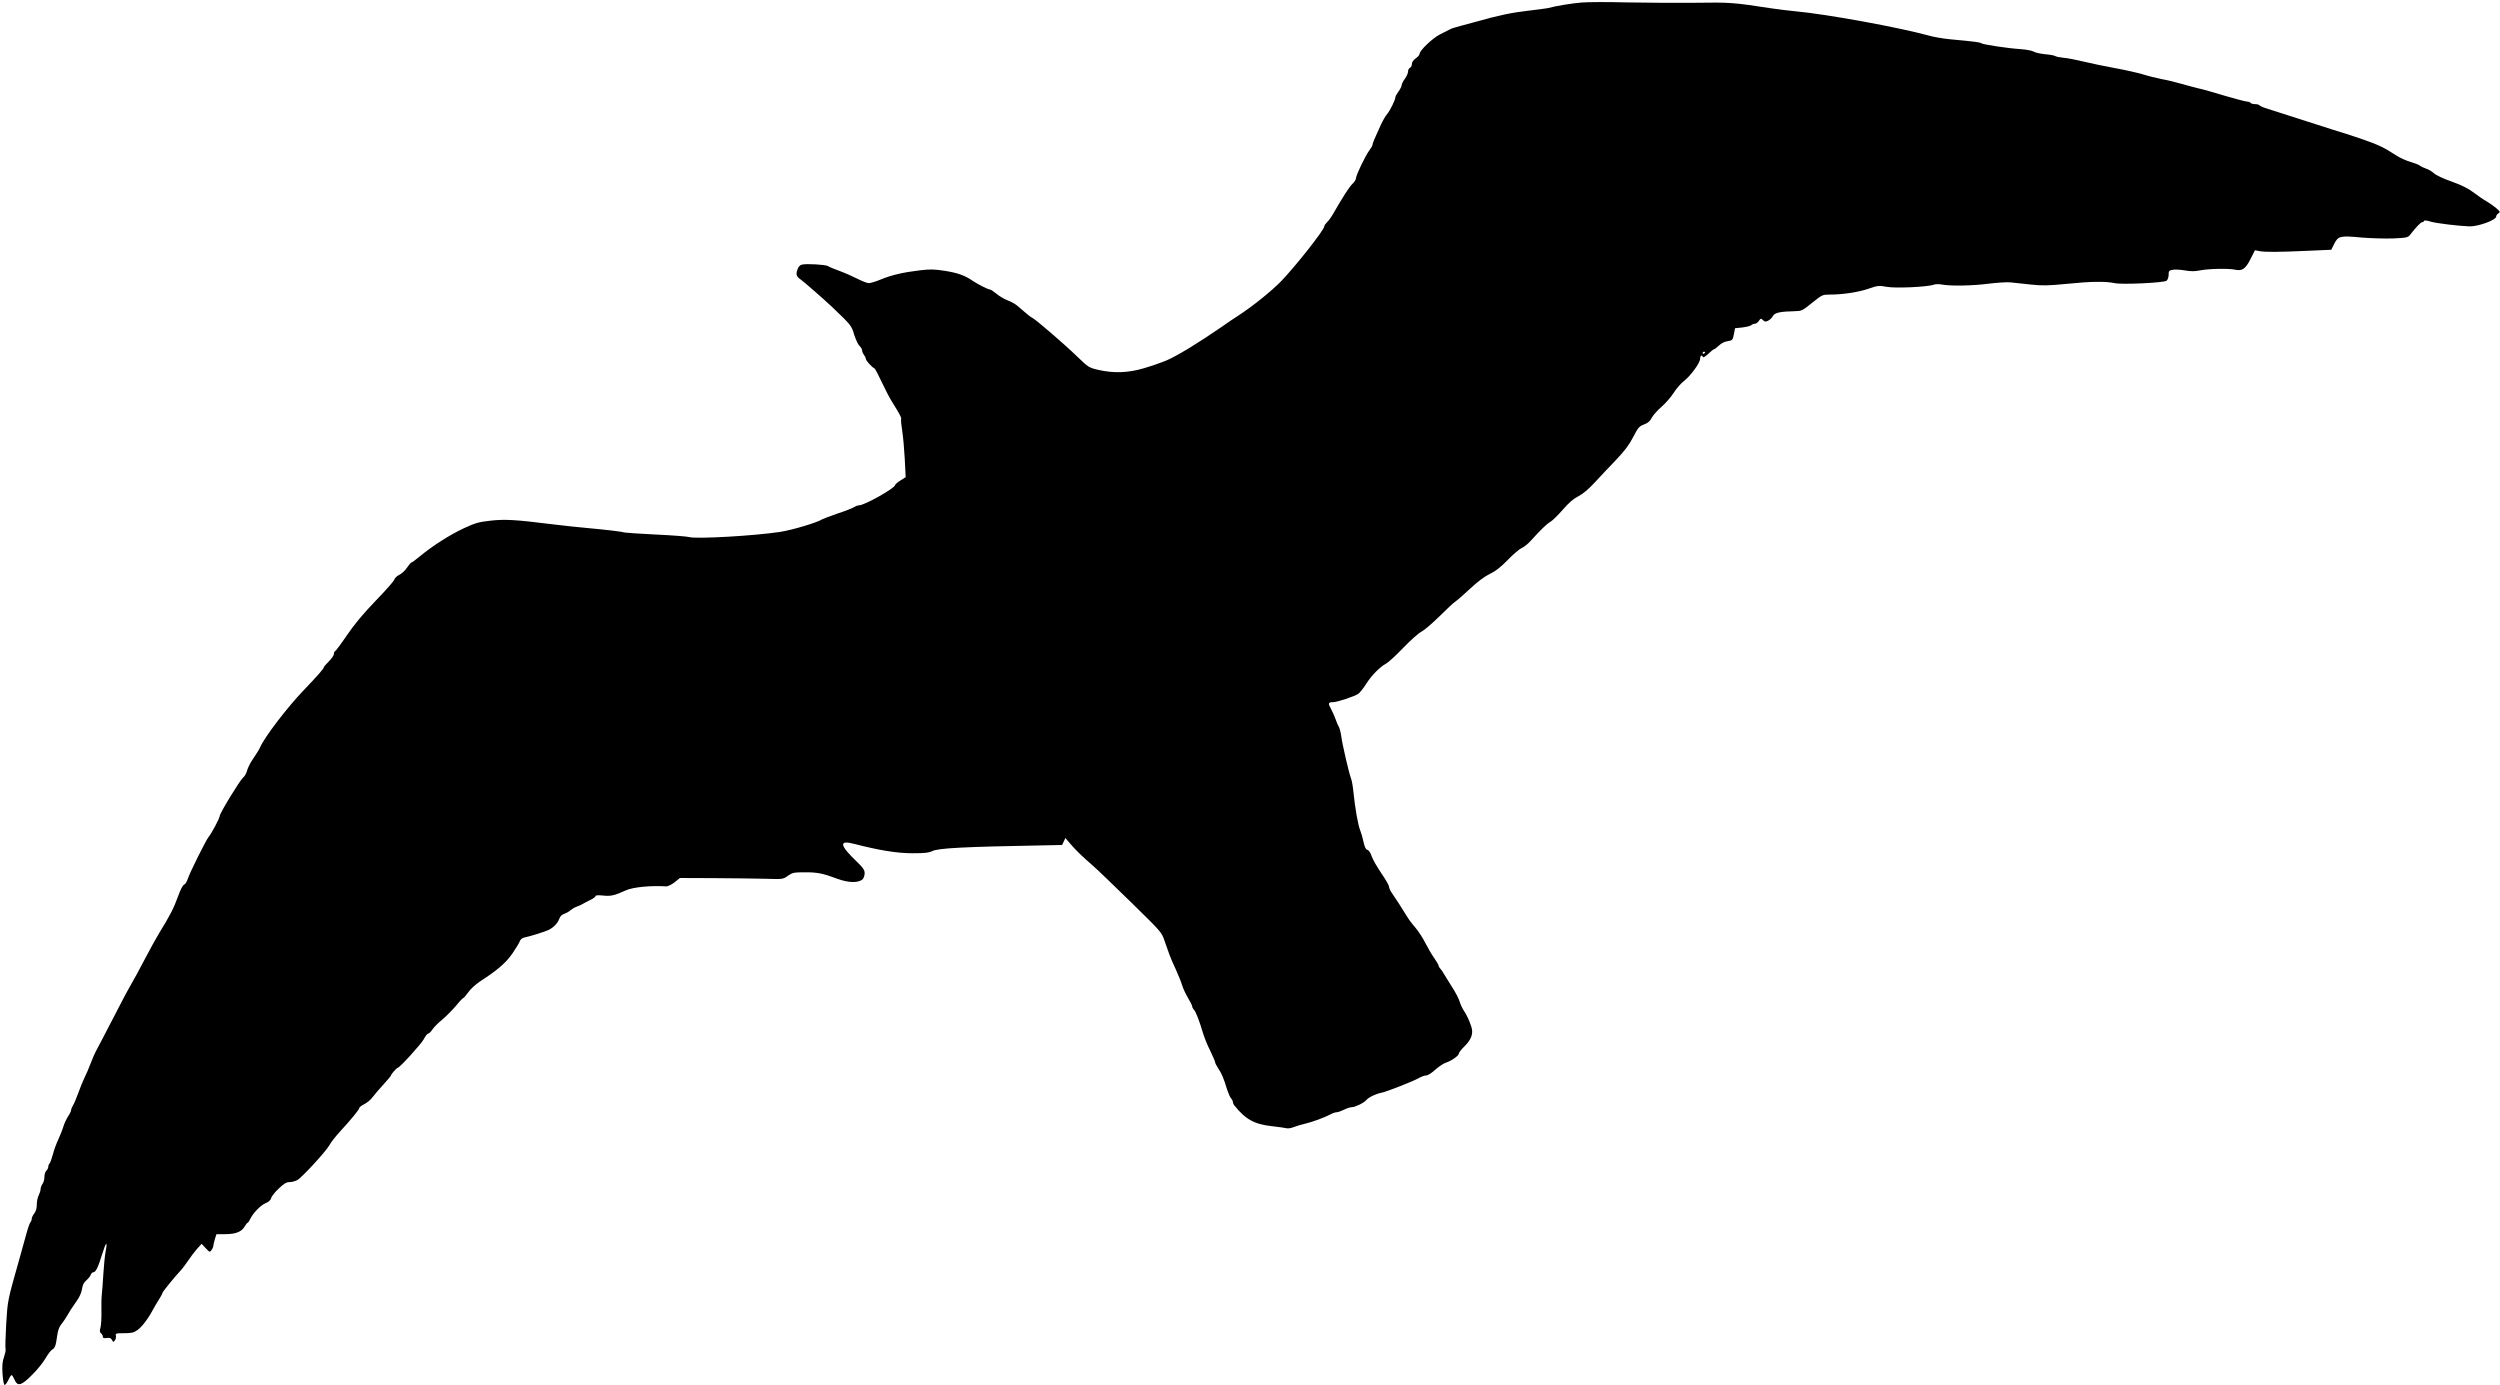 <?xml version="1.0" standalone="no"?>
<!DOCTYPE svg PUBLIC "-//W3C//DTD SVG 20010904//EN"
 "http://www.w3.org/TR/2001/REC-SVG-20010904/DTD/svg10.dtd">
<svg version="1.0" xmlns="http://www.w3.org/2000/svg" 
 width="1969pt" height="1091pt" viewBox="0 0 1969 1091"
 preserveAspectRatio="xMidYMid meet">

<g transform="translate(0,1091) scale(0.1,-0.1)"
fill="#000000" stroke="none">
<path d="M12455 10890 c-81 -7 -196 -26 -265 -44 -14 -3 -82 -12 -151 -20
-132 -15 -238 -37 -424 -90 -27 -8 -79 -22 -115 -31 -36 -9 -72 -21 -80 -26
-8 -4 -43 -22 -77 -39 -60 -30 -163 -128 -163 -156 0 -7 -13 -22 -30 -34 -19
-13 -30 -30 -30 -45 0 -12 -7 -25 -15 -29 -8 -3 -15 -16 -15 -29 0 -13 -11
-38 -25 -57 -14 -19 -25 -41 -25 -50 0 -9 -11 -31 -25 -50 -14 -19 -25 -39
-25 -46 0 -20 -40 -102 -64 -131 -13 -15 -35 -53 -49 -83 -50 -109 -67 -149
-67 -160 0 -6 -11 -26 -24 -43 -32 -42 -106 -197 -106 -220 0 -11 -13 -31 -28
-45 -25 -24 -70 -94 -153 -237 -14 -25 -35 -54 -47 -65 -12 -12 -22 -26 -22
-33 0 -27 -222 -309 -339 -431 -78 -80 -226 -199 -337 -271 -34 -22 -93 -61
-130 -88 -184 -127 -355 -231 -435 -265 -41 -17 -121 -45 -179 -62 -124 -37
-238 -41 -360 -13 -73 17 -78 20 -165 104 -102 99 -332 297 -355 306 -13 6
-42 29 -120 97 -14 12 -46 30 -73 40 -26 10 -66 33 -88 52 -23 19 -46 34 -52
34 -15 0 -95 41 -134 67 -62 43 -117 63 -215 79 -88 14 -118 15 -203 5 -133
-16 -223 -37 -308 -72 -38 -16 -81 -29 -94 -29 -13 0 -54 16 -91 35 -37 19
-101 47 -142 62 -41 15 -81 31 -88 37 -16 12 -171 21 -206 12 -17 -4 -28 -17
-36 -41 -12 -37 -8 -52 22 -73 32 -23 192 -163 252 -220 152 -145 152 -146
174 -219 12 -38 31 -78 42 -88 11 -10 20 -26 20 -35 0 -9 7 -25 15 -36 8 -10
15 -25 15 -32 0 -12 49 -66 67 -73 5 -2 31 -51 58 -109 27 -58 63 -127 81
-155 63 -101 76 -126 71 -138 -2 -6 2 -48 9 -92 7 -44 16 -144 20 -221 l7
-142 -41 -26 c-23 -14 -42 -31 -42 -36 0 -24 -241 -160 -285 -160 -9 0 -26 -6
-38 -14 -12 -8 -71 -31 -132 -51 -60 -21 -114 -41 -120 -45 -34 -24 -233 -84
-330 -99 -202 -31 -660 -57 -716 -41 -16 5 -133 14 -261 20 -128 6 -240 14
-248 16 -19 7 -140 21 -290 35 -63 5 -189 19 -280 30 -295 37 -376 41 -490 28
-90 -10 -119 -19 -206 -59 -111 -52 -246 -138 -343 -218 -34 -29 -66 -52 -70
-52 -5 0 -20 -18 -35 -40 -15 -23 -42 -48 -61 -57 -18 -9 -36 -25 -39 -37 -3
-12 -68 -86 -146 -166 -98 -102 -166 -183 -227 -272 -48 -71 -91 -128 -95
-128 -4 0 -8 -9 -8 -20 0 -11 -18 -37 -40 -59 -22 -21 -40 -43 -40 -47 -1 -11
-47 -64 -158 -180 -128 -133 -308 -368 -343 -449 -10 -21 -17 -33 -66 -107
-17 -26 -34 -63 -38 -80 -4 -18 -18 -42 -31 -53 -27 -24 -184 -281 -184 -303
0 -16 -64 -136 -86 -162 -20 -23 -148 -280 -164 -329 -8 -24 -21 -46 -30 -48
-10 -3 -29 -40 -49 -96 -32 -89 -63 -149 -148 -287 -22 -36 -73 -128 -113
-205 -40 -77 -88 -165 -107 -197 -18 -31 -61 -109 -94 -175 -118 -228 -170
-328 -184 -353 -8 -14 -26 -56 -41 -95 -14 -38 -37 -91 -50 -116 -12 -25 -34
-79 -48 -119 -15 -41 -33 -84 -41 -96 -8 -13 -15 -30 -15 -37 0 -8 -10 -29
-23 -48 -12 -19 -29 -54 -37 -79 -7 -25 -26 -72 -41 -105 -16 -33 -35 -87 -43
-119 -9 -33 -20 -64 -26 -70 -5 -5 -10 -18 -10 -27 0 -9 -7 -22 -15 -29 -8 -7
-15 -29 -15 -49 0 -20 -7 -45 -15 -55 -8 -11 -15 -29 -15 -40 0 -12 -7 -34
-15 -50 -8 -15 -15 -48 -15 -73 0 -30 -7 -53 -20 -70 -11 -14 -20 -33 -20 -42
0 -10 -5 -22 -10 -27 -6 -6 -22 -53 -36 -105 -15 -52 -34 -123 -44 -159 -103
-364 -99 -346 -111 -538 -6 -101 -8 -190 -5 -197 3 -8 -3 -35 -12 -62 -13 -36
-16 -68 -12 -132 3 -48 10 -86 16 -88 6 -2 19 15 29 37 10 22 22 40 26 40 5 0
15 -16 23 -35 24 -57 55 -49 140 38 40 39 87 98 105 130 18 31 41 61 51 67 23
12 30 32 40 107 5 42 16 72 32 92 21 26 39 54 78 120 9 14 30 45 47 69 19 26
35 62 39 90 5 33 15 52 35 69 15 13 31 33 34 43 4 11 13 20 20 20 19 0 38 38
70 143 30 98 44 109 27 20 -6 -32 -14 -112 -18 -178 -4 -66 -9 -138 -12 -160
-3 -22 -4 -81 -3 -132 1 -50 -2 -108 -7 -127 -8 -27 -7 -38 4 -47 8 -6 14 -18
14 -26 0 -11 8 -14 31 -11 23 4 33 0 41 -15 10 -19 11 -19 23 -3 7 9 11 26 8
36 -5 18 0 20 64 20 56 0 77 4 103 23 35 23 86 89 124 161 12 22 34 60 49 83
15 24 27 46 27 51 0 8 95 125 143 176 12 12 38 47 57 75 19 29 51 71 71 94
l37 41 32 -34 c31 -33 33 -34 46 -15 8 10 14 25 14 32 0 7 6 31 12 53 l13 40
68 0 c82 0 129 18 153 59 10 17 21 31 25 31 3 0 11 12 18 26 21 47 84 113 123
128 25 11 40 24 44 40 3 14 30 48 59 75 41 39 61 51 85 51 17 0 44 7 60 15 36
18 230 230 256 278 10 20 47 67 81 104 92 100 153 175 153 187 0 6 18 19 39
30 21 10 52 35 67 57 16 21 55 66 86 100 32 35 58 66 58 70 0 9 45 59 52 59
15 0 186 188 206 226 12 24 28 44 35 44 6 0 21 14 32 31 11 17 45 52 76 77 31
26 80 75 109 109 28 35 55 63 59 63 4 0 21 20 39 45 17 25 58 62 89 83 142 92
208 149 259 223 28 41 54 84 58 96 5 14 18 25 34 29 50 10 167 47 195 61 39
20 70 53 82 87 7 19 20 33 40 39 16 6 38 18 48 28 11 9 33 23 51 29 17 6 38
16 46 21 8 5 34 19 57 30 24 11 43 25 43 31 0 7 19 9 59 5 61 -7 91 0 181 41
55 25 195 39 318 31 13 0 42 14 65 32 l42 34 270 -1 c149 -1 331 -3 406 -5
135 -4 136 -4 175 24 37 25 47 27 140 27 94 0 136 -9 249 -51 89 -33 168 -34
200 -3 8 9 15 30 15 47 0 25 -12 43 -62 91 -137 131 -142 172 -21 140 197 -51
338 -74 460 -74 98 0 131 4 156 17 44 23 247 34 872 45 l150 3 13 27 13 28 41
-48 c43 -50 89 -95 178 -172 31 -27 164 -155 297 -285 241 -236 242 -236 266
-308 14 -40 31 -88 38 -107 6 -19 29 -71 50 -116 20 -44 43 -101 50 -125 7
-24 28 -69 46 -99 18 -30 33 -60 33 -67 0 -6 6 -18 13 -25 16 -17 41 -82 73
-188 9 -30 33 -91 55 -134 21 -44 39 -85 39 -91 0 -7 11 -29 25 -50 26 -37 43
-78 71 -170 9 -27 22 -57 30 -66 8 -8 14 -21 14 -28 0 -6 4 -17 9 -24 90 -113
158 -151 301 -167 52 -6 103 -13 114 -16 10 -3 35 1 55 9 20 8 60 20 90 27 58
13 159 51 203 75 14 8 35 15 45 15 10 0 36 9 58 20 22 11 49 20 62 20 26 0 96
34 114 56 17 21 76 50 117 57 41 8 256 92 300 118 18 10 43 19 55 19 13 0 44
20 71 45 27 24 65 50 85 56 43 14 101 55 101 72 0 7 20 33 45 57 53 52 70 100
54 151 -16 51 -40 101 -61 131 -10 15 -25 46 -32 70 -7 24 -35 77 -62 118 -26
41 -54 86 -62 100 -7 14 -20 32 -28 41 -8 8 -14 20 -14 25 0 5 -15 30 -32 55
-18 25 -50 79 -71 120 -21 42 -57 98 -81 125 -24 27 -54 67 -67 90 -27 45 -91
145 -120 186 -10 15 -19 35 -19 45 0 9 -27 57 -61 106 -33 49 -68 109 -76 134
-9 27 -23 48 -34 50 -13 4 -21 22 -30 62 -6 31 -18 72 -26 91 -17 40 -41 178
-53 298 -4 45 -13 95 -19 110 -16 40 -69 269 -77 332 -4 30 -13 64 -19 75 -7
11 -18 37 -25 58 -7 21 -23 57 -35 80 -27 47 -25 57 14 57 33 0 165 44 198 65
13 9 41 44 63 79 43 68 109 134 157 160 16 8 77 63 134 123 57 59 122 117 144
128 22 11 85 65 141 120 55 55 112 108 126 117 15 10 68 56 118 103 60 56 114
96 154 115 45 21 85 53 141 110 43 45 93 87 110 94 18 8 50 33 71 57 77 85
129 136 156 150 14 8 57 50 95 93 49 57 84 87 123 107 37 19 79 54 130 109 41
45 117 125 168 178 69 73 103 118 135 180 38 74 46 84 85 99 32 12 48 26 62
54 11 20 45 59 76 85 31 27 74 76 95 109 21 33 56 74 78 91 54 41 131 145 131
178 0 26 15 36 22 14 2 -6 20 4 42 25 21 20 42 37 47 37 4 0 21 13 38 29 17
17 44 31 68 34 38 6 40 9 49 54 l9 48 58 6 c32 4 64 12 70 18 6 6 19 11 28 11
9 0 23 10 32 23 14 20 16 21 32 6 15 -14 21 -15 42 -4 14 7 31 24 37 37 13 25
59 35 169 37 56 1 61 3 139 66 80 64 82 65 142 65 100 0 226 19 305 47 70 24
79 25 141 14 69 -13 323 -1 371 17 12 5 41 5 63 1 68 -13 244 -10 371 7 66 8
143 13 170 10 28 -3 99 -11 159 -17 93 -10 136 -9 290 6 186 19 301 20 371 5
59 -13 389 3 409 19 9 8 16 28 16 47 0 30 3 34 33 39 18 4 61 1 96 -5 46 -8
76 -8 116 0 67 14 228 17 278 6 56 -13 83 6 123 86 l34 67 37 -7 c45 -8 145
-8 386 3 l178 8 24 48 c31 61 47 64 216 48 73 -6 184 -9 247 -7 107 5 117 7
134 29 46 59 84 99 95 99 6 0 13 4 15 10 2 6 23 4 53 -6 46 -13 219 -34 305
-37 70 -1 210 50 210 78 0 8 8 19 18 25 15 9 14 13 -18 41 -19 16 -55 41 -80
56 -25 14 -70 45 -101 69 -40 30 -91 56 -170 84 -63 22 -125 51 -139 65 -14
13 -41 30 -60 36 -19 7 -42 17 -50 24 -8 7 -42 20 -75 30 -33 9 -84 32 -113
51 -94 62 -139 83 -259 125 -65 22 -127 43 -138 46 -11 3 -146 45 -300 95
-154 49 -301 96 -327 105 -26 8 -50 19 -53 24 -4 5 -19 9 -35 9 -16 0 -32 5
-35 10 -3 6 -16 10 -28 10 -12 0 -89 21 -172 45 -82 25 -177 52 -210 59 -33 8
-94 24 -135 36 -41 12 -109 29 -150 36 -41 8 -111 25 -155 39 -44 13 -143 35
-220 49 -77 14 -187 37 -245 51 -58 14 -129 28 -159 30 -30 3 -59 9 -65 14 -6
4 -42 11 -80 14 -38 4 -78 13 -90 21 -12 7 -58 16 -101 19 -100 6 -296 36
-310 46 -10 8 -45 13 -240 31 -55 5 -134 18 -175 30 -232 64 -801 168 -1040
190 -47 4 -132 15 -190 23 -316 48 -327 49 -615 45 -154 -1 -397 0 -540 3
-143 4 -300 3 -350 -1z m975 -2754 c0 -3 -4 -8 -10 -11 -5 -3 -10 -1 -10 4 0
6 5 11 10 11 6 0 10 -2 10 -4z"/>
</g>
</svg>
